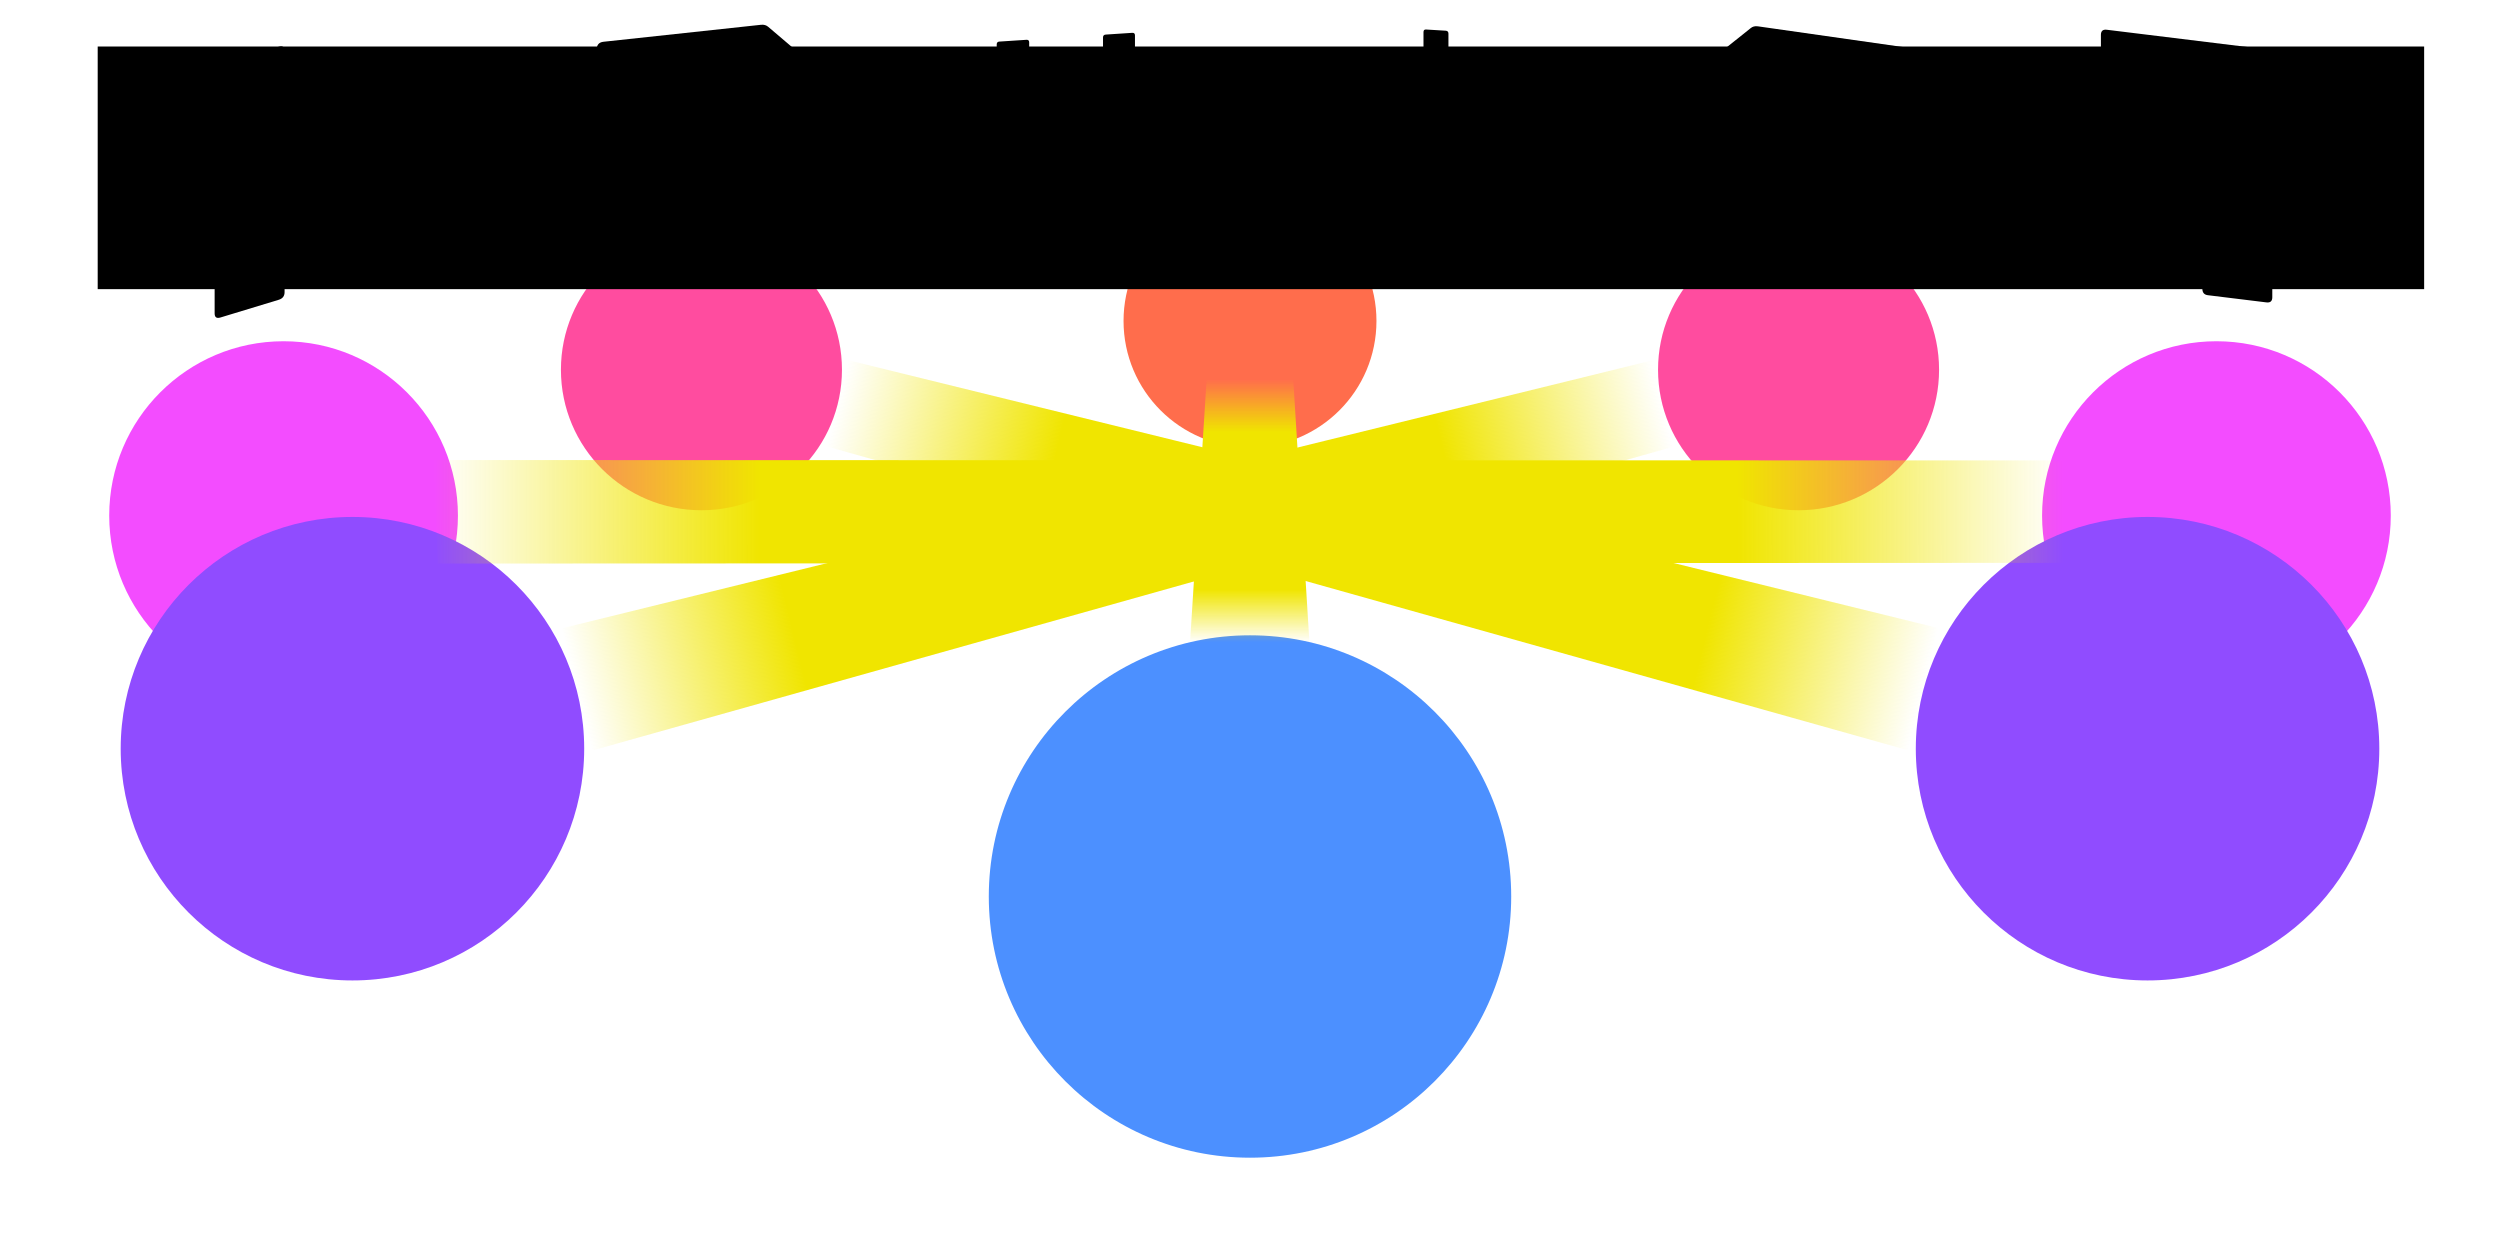 <?xml version="1.0" encoding="UTF-8" standalone="no"?>
<svg
   xmlns:osb="http://www.openswatchbook.org/uri/2009/osb"
   xmlns:dc="http://purl.org/dc/elements/1.1/"
   xmlns:cc="http://creativecommons.org/ns#"
   xmlns:rdf="http://www.w3.org/1999/02/22-rdf-syntax-ns#"
   xmlns:svg="http://www.w3.org/2000/svg"
   xmlns="http://www.w3.org/2000/svg"
   xmlns:xlink="http://www.w3.org/1999/xlink"
   id="svg2"
   width="1024"
   version="1.1"
   height="512">
  <defs
     id="defs60">
    <linearGradient
       id="linearGradient5861">
      <stop
         style="stop-color:#f0e500;stop-opacity:0"
         offset="0"
         id="stop5863" />
      <stop
         id="stop5865"
         offset="0.2"
         style="stop-color:#f0e500;stop-opacity:1" />
      <stop
         style="stop-color:#f0e500;stop-opacity:1"
         offset="0.8"
         id="stop5867" />
      <stop
         style="stop-color:#f0e500;stop-opacity:0"
         offset="1"
         id="stop5869" />
    </linearGradient>
    <linearGradient
       osb:paint="solid"
       id="linearGradient4269">
      <stop
         id="stop4271"
         offset="0"
         style="stop-color:#61ff65;stop-opacity:1;" />
    </linearGradient>
    <linearGradient
       gradientTransform="translate(-1.9824219e-6,-51.216)"
       gradientUnits="userSpaceOnUse"
       y2="260.854"
       x2="845.238"
       y1="260.854"
       x1="177.616"
       id="linearGradient5789"
       xlink:href="#linearGradient5861" />
    <linearGradient
       gradientTransform="translate(-1.9824219e-6,-51.216)"
       gradientUnits="userSpaceOnUse"
       y2="314.262"
       x2="512"
       y1="206.644"
       x1="512"
       id="linearGradient5791"
       xlink:href="#linearGradient5861" />
    <linearGradient
       gradientTransform="translate(-1.9824219e-6,-51.216)"
       gradientUnits="userSpaceOnUse"
       y2="332.138"
       x2="788.27"
       y1="221.105"
       x1="341.83"
       id="linearGradient5831"
       xlink:href="#linearGradient5861" />
    <linearGradient
       gradientTransform="translate(-1.9824219e-6,-51.216)"
       gradientUnits="userSpaceOnUse"
       y2="220.032"
       x2="681.819"
       y1="331.349"
       x1="235.504"
       id="linearGradient5839"
       xlink:href="#linearGradient5861" />
  </defs>
  <g
     id="RenderLayer_LineSet">
    <g
       style="display:none"
       id="strokes">
      <path
         style="fill:none;stroke:#000000;stroke-width:3;stroke-linecap:butt;stroke-linejoin:round;stroke-opacity:1"
         id="path6"
         d="m 497.326,183.768 -0.642,9.98 -0.643,9.979 -0.643,9.979 -0.642,9.98 -0.504,7.819 -0.311,4.837" />
      <path
         style="fill:none;stroke:#000000;stroke-width:3;stroke-linecap:butt;stroke-linejoin:round;stroke-opacity:1"
         id="path8"
         d="m 688.97,231.719 0.037,0.073 6.259,7.799 0.202,0.251 1.598,1.525" />
      <path
         style="fill:none;stroke:#000000;stroke-width:3;stroke-linecap:butt;stroke-linejoin:round;stroke-opacity:1"
         id="path10"
         d="m 775.326,241.367 5.354,-5.364 5.479,-8.365 0.345,-0.527 3.654,-9.309 0.247,-0.629 0.647,-2.303 1.682,-9.857 0.118,-0.694 -0.37,-9.993 -0.026,-0.7 -2.415,-9.704 -0.176,-0.708 -4.353,-9.003 -0.343,-0.709 -1.236,-1.692 -6.096,-7.927 -0.297,-0.386 -7.608,-6.491 -0.417,-0.356 -8.777,-4.792 -0.568,-0.31 -1.298,-0.7 -2.054,-0.67 -8.626,-2.467 -1.384,-0.31 -1.678,-0.271 -1.91,-0.222 -2.067,-0.165 -2.148,-0.101 -2.147,-0.034 -2.066,0.034 -1.909,0.101 -1.68,0.165 -1.386,0.222 -8.842,1.902 -2.052,0.534 -9.083,4.148 -1.93,0.904 -8.085,5.884 -0.457,0.332 -6.746,7.381 -0.322,0.352 -1.272,1.578 -5.156,8.567 -0.372,0.617 -3.357,9.42 -0.205,0.577 -1.405,9.901 -0.021,0.15" />
      <path
         style="fill:none;stroke:#000000;stroke-width:3;stroke-linecap:butt;stroke-linejoin:round;stroke-opacity:1"
         id="path12"
         d="m 343.488,199.377 -1.405,-9.901 -0.021,-0.15 -3.357,-9.42 -0.205,-0.577 -5.157,-8.567 -0.371,-0.617 -1.272,-1.578 -6.747,-7.381 -0.321,-0.352 -8.086,-5.884 -0.456,-0.332 -1.93,-0.904 -9.083,-4.148 -2.052,-0.534 -8.842,-1.902 -1.386,-0.222 -1.68,-0.165 -1.908,-0.101 -2.067,-0.034 -2.147,0.034 -2.148,0.101 -2.067,0.165 -1.91,0.222 -1.678,0.271 -1.384,0.31 -8.626,2.467 -2.054,0.67 -1.298,0.7 -8.777,4.792 -0.568,0.31 -7.607,6.491 -0.418,0.356 -6.096,7.927 -0.297,0.386 -1.236,1.692 -4.353,9.003 -0.343,0.709 -2.415,9.704 -0.176,0.708 -0.37,9.993 -0.026,0.7 1.682,9.858 0.118,0.693 0.647,2.303 3.654,9.308 0.247,0.63 5.479,8.365 0.345,0.527 5.354,5.364" />
      <path
         style="fill:none;stroke:#000000;stroke-width:3;stroke-linecap:butt;stroke-linejoin:round;stroke-opacity:1"
         id="path14"
         d="m 326.934,241.367 1.598,-1.525 6.26,-7.799 0.201,-0.251 0.037,-0.073" />
      <path
         style="fill:none;stroke:#000000;stroke-width:3;stroke-linecap:butt;stroke-linejoin:round;stroke-opacity:1"
         id="path16"
         d="m 529.748,231.505 0.232,-0.106 8.227,-3.782 7.283,-5.503 1.856,-1.552 6.335,-7.262 4.764,-8.442 2.995,-9.304 0.545,-2.016 1.096,-9.77 -0.866,-9.814 -2.808,-9.481 -4.654,-8.775 -1.121,-1.427 -6.126,-7.463 -7.531,-6.079 -8.656,-4.444 -1.178,-0.573 -1.862,-0.525 -7.936,-2.08 -1.257,-0.232 -1.525,-0.19 -1.733,-0.141 -1.878,-0.087 -1.95,-0.029 -1.95,0.029 -1.878,0.087 -1.733,0.141 -1.525,0.19 -1.257,0.232 -7.936,2.08 -1.862,0.525 -1.178,0.573 -8.656,4.444 -7.531,6.079 -6.126,7.463 -1.121,1.427 -4.654,8.775 -2.808,9.48 -0.866,9.815 1.096,9.77 0.545,2.016 2.995,9.304 4.764,8.442 6.335,7.262 1.856,1.552 7.283,5.503 8.227,3.782 0.232,0.106" />
      <path
         style="fill:none;stroke:#000000;stroke-width:3;stroke-linecap:butt;stroke-linejoin:round;stroke-opacity:1"
         id="path18"
         d="m 190.295,277.565 -2.294,-1.171 -1.766,-0.903 -9.476,-3.195 -5.208,-1.756 -3.938,-1.155 -4.965,-0.853 -5.809,-0.523 -8.83,-0.478 -3.335,-0.091 -3.55,0.091 -3.634,0.27 -3.585,0.44 -3.404,0.593 -5.466,1.237 -2.075,0.469 -6.047,1.419 -3.42,1.066 -1.829,0.569 -4.245,1.793 -8.824,4.706 -4.712,2.514 -4.554,2.795 -7.598,6.502 -5.126,4.386 -3.527,3.738 -6.059,7.955 -0.831,1.092 -3.782,4.965 -4.238,9.058 -3.087,6.598 -1.466,5.21 -2.181,9.759 -1.663,7.442 0.009,10 0.006,7.299 2.239,9.746 1.591,6.925 2.207,5.883 4.376,8.992 3.013,6.19 6.309,7.759 4.258,5.237 5.195,4.697 7.917,6.109 4.612,3.558 6.985,3.369 9.142,4.054 3.78,1.676 7.207,1.987 8.624,1.232 8.922,1.217 6.57,0.284 6.995,-0.284 7.127,-0.838 6.963,-1.355 6.513,-1.812 5.802,-2.19 9.239,-3.826 0.608,-0.252 7.042,-3.588 5.374,-3.832 7.875,-6.164 3.916,-3.065 4.387,-4.906 6.292,-7.773 3.84,-4.744 4.489,-8.935 2.733,-5.44 2.269,-5.929 2.501,-9.683 1.598,-6.187 0.376,-9.39 0.279,-6.979 -1.726,-9.85 -1.125,-6.423 -1.056,-5.276 -3.778,-9.259 -2.379,-5.827 -2.449,-3.575 -5.652,-8.249 -1.249,-1.823 -3.563,-3.755 -7.256,-6.881 -4.38,-4.152 -8.551,-5.185 -0.546,-0.33 -4.946,-2.999" />
      <path
         style="fill:none;stroke:#000000;stroke-width:3;stroke-linecap:butt;stroke-linejoin:round;stroke-opacity:1"
         id="path20"
         d="m 187.085,241.367 -3.812,-9.245 -0.942,-2.286 -5.624,-8.269 -1.73,-2.544 -7.164,-6.977 -2.402,-2.339 -1.946,-1.808 -8.424,-5.39 -2.553,-1.633 -2.911,-1.205 -9.332,-3.593 -2.156,-0.83 -2.904,-0.669 -9.893,-1.465 -1.106,-0.163 -1.904,-0.254 -2.257,-0.155 -2.526,-0.053 -2.702,0.053 -2.777,0.155 -2.748,0.254 -2.617,0.341 -2.388,0.418 -2.067,0.479 -9.61,2.765 -0.198,0.057 -3.3,1.032 -2.4,1.082 -8.754,4.835 -2.598,1.435 -2.103,1.627 -7.547,6.56 -2.718,2.362 -6.025,7.981 -2.032,2.693 -4.187,9.081 -1.341,2.908 -1.165,2.97 -2.148,9.767 -0.741,3.367 0.017,10 0.006,3.322 2.191,9.757 0.72,3.205 4.236,9.059 1.413,3.021 1.561,3.256 6.086,7.934 1.948,2.539 2.677,2.271" />
      <path
         style="fill:none;stroke:#000000;stroke-width:3;stroke-linecap:butt;stroke-linejoin:round;stroke-opacity:1"
         id="path22"
         d="m 856.387,269.385 -3.938,1.155 -9.475,3.195 -5.209,1.756 -1.766,0.903 -2.294,1.171 -4.946,2.999 -8.551,5.184 -0.546,0.331 -7.257,6.88 -4.379,4.153 -3.563,3.755 -5.652,8.249 -1.249,1.823 -2.449,3.575 -3.779,9.259 -2.378,5.827 -1.056,5.276 -1.725,9.85 -1.126,6.423 0.279,6.979 0.376,9.39 2.501,9.683 1.598,6.187 2.269,5.929 4.489,8.936 2.733,5.439 6.292,7.773 3.84,4.744 4.387,4.906 7.875,6.163 3.916,3.066 5.374,3.832 7.042,3.588 9.239,3.826 0.608,0.252 5.802,2.19 6.513,1.811 6.963,1.356 7.127,0.838 6.995,0.284 6.57,-0.284 8.922,-1.217 8.624,-1.232 7.207,-1.987 9.141,-4.053 3.781,-1.677 6.985,-3.369 7.917,-6.109 4.612,-3.558 5.195,-4.697 6.309,-7.759 4.258,-5.237 4.376,-8.992 3.013,-6.19 2.207,-5.883 2.239,-9.746 1.591,-6.925 0.009,-10 0.006,-7.299 -2.181,-9.76 -1.663,-7.441 -1.466,-5.21 -4.238,-9.057 -3.087,-6.599 -3.782,-4.965 -6.059,-7.956 -0.831,-1.091 -3.527,-3.738 -7.598,-6.501 -5.126,-4.387 -4.554,-2.795 -8.824,-4.706 -4.712,-2.514 -4.245,-1.793 -1.829,-0.569 -3.42,-1.066 -6.047,-1.419 -2.074,-0.469 -5.467,-1.237 -3.404,-0.593 -3.585,-0.44 -3.634,-0.27 -3.55,-0.091 -3.335,0.091 -8.83,0.478 -5.809,0.523 -4.965,0.853" />
      <path
         style="fill:none;stroke:#000000;stroke-width:3;stroke-linecap:butt;stroke-linejoin:round;stroke-opacity:1"
         id="path24"
         d="m 957.812,309.075 2.677,-2.271 6.086,-7.935 1.948,-2.538 1.561,-3.256 4.236,-9.058 1.413,-3.022 2.191,-9.757 0.72,-3.205 0.017,-10 0.006,-3.322 -2.148,-9.767 -0.741,-3.367 -1.165,-2.97 -4.187,-9.081 -1.341,-2.908 -6.024,-7.981 -2.033,-2.693 -7.548,-6.56 -2.717,-2.362 -2.103,-1.627 -8.753,-4.835 -2.599,-1.435 -2.4,-1.082 -3.3,-1.032 -9.61,-2.765 -0.198,-0.057 -2.067,-0.479 -2.388,-0.418 -2.617,-0.341 -2.748,-0.254 -2.777,-0.155 -2.702,-0.053 -2.526,0.053 -2.257,0.155 -1.904,0.254 -9.892,1.464 -1.107,0.164 -2.904,0.669 -9.332,3.593 -2.156,0.83 -2.911,1.205 -8.423,5.389 -2.554,1.634 -1.946,1.808 -7.164,6.977 -2.402,2.339 -5.623,8.269 -1.731,2.544 -3.811,9.245 -0.943,2.285" />
      <path
         style="fill:none;stroke:#000000;stroke-width:3;stroke-linecap:butt;stroke-linejoin:round;stroke-opacity:1"
         id="path26"
         d="m 553.265,514.895 8.784,-4.78 3.148,-1.713 8.518,-5.239 0.229,-0.141 7.206,-6.933 4.422,-4.254 7.112,-6.978 5.406,-8.413 4.23,-6.584 4.07,-8.002 3.414,-9.399 2.955,-8.139 1.318,-9.913 1.179,-8.866 0.19,-8.174 -0.8,-9.968 -0.712,-8.861 -2.872,-9.579 -2.608,-8.694 -3.364,-6.777 -4.809,-8.767 -4.021,-7.331 -6.574,-7.536 -5.613,-6.434 -4.979,-4.553 -8.07,-5.906 -5.879,-4.302 -5.722,-3.17 -9.247,-3.808 -5.157,-2.124 -5.084,-1.877 -4.714,-1.184 -1.365,-0.343 -6.849,-1.126 -7.371,-0.69 -7.636,-0.232 -7.636,0.232 -7.371,0.69 -6.849,1.126 -1.365,0.343 -4.714,1.184 -5.083,1.877 -9.247,3.808 -5.158,2.124 -5.722,3.17 -8.07,5.906 -5.879,4.302 -4.979,4.553 -6.574,7.536 -5.612,6.434 -4.81,8.767 -4.021,7.331 -3.364,6.777 -2.873,9.579 -2.607,8.694 -0.801,9.968 -0.711,8.861 0.19,8.174 1.318,9.913 1.179,8.866 3.413,9.399 2.956,8.139 4.07,8.002 5.406,8.413 4.23,6.584 7.112,6.978 7.207,6.934 4.421,4.253 8.518,5.239 0.229,0.141 8.784,4.779 3.148,1.714" />
      <path
         style="fill:none;stroke:#000000;stroke-width:3;stroke-linecap:butt;stroke-linejoin:round;stroke-opacity:1"
         id="path28"
         d="m 491.412,275.618 -0.319,4.946 -0.44,6.827 -0.642,9.979 -0.643,9.979 -0.589,9.147" />
      <path
         style="fill:none;stroke:#000000;stroke-width:3;stroke-linecap:butt;stroke-linejoin:round;stroke-opacity:1"
         id="path30"
         d="m 530.059,236.342 -0.311,-4.837 -0.643,-9.979 -0.642,-9.98 -0.643,-9.979 -0.643,-9.979 -0.503,-7.82" />
      <path
         style="fill:none;stroke:#000000;stroke-width:3;stroke-linecap:butt;stroke-linejoin:round;stroke-opacity:1"
         id="path32"
         d="m 535.221,316.496 -0.643,-9.979 -0.642,-9.98 -0.59,-9.146 -0.439,-6.827 -0.319,-4.946" />
      <path
         style="fill:none;stroke:#000000;stroke-width:3;stroke-linecap:butt;stroke-linejoin:round;stroke-opacity:1"
         id="path34"
         d="m 493.36,245.359 -9.711,2.386 -9.711,2.386 -9.711,2.386 -9.712,2.386 -9.711,2.385 -9.966,2.449 -9.711,2.386 -9.711,2.386 -9.711,2.386 -9.712,2.386 -9.711,2.386 -9.711,2.386 -9.711,2.386 -9.711,2.386 -7.078,1.739 -9.711,2.386 -9.711,2.386 -9.711,2.385 -9.712,2.386 -9.711,2.386 -9.711,2.386 -9.711,2.386 -9.711,2.386 -9.712,2.386 -9.711,2.386 -9.711,2.386 -9.711,2.386 -7.099,1.744" />
      <path
         style="fill:none;stroke:#000000;stroke-width:3;stroke-linecap:butt;stroke-linejoin:round;stroke-opacity:1"
         id="path36"
         d="m 680.512,199.377 -9.711,2.386 -9.712,2.386 -9.711,2.386 -9.711,2.386 -9.711,2.386 -9.711,2.386 -9.711,2.386 -9.712,2.386 -9.711,2.386 -9.711,2.386 -9.711,2.386 -9.711,2.386 -9.712,2.386 -9.711,2.385 -9.711,2.386 -4.785,1.176 -9.711,2.386 -8.348,2.051" />
      <path
         style="fill:none;stroke:#000000;stroke-width:3;stroke-linecap:butt;stroke-linejoin:round;stroke-opacity:1"
         id="path38"
         d="m 654.602,241.367 9.628,-2.703 9.628,-2.703 9.627,-2.703 5.485,-1.539" />
      <path
         style="fill:none;stroke:#000000;stroke-width:3;stroke-linecap:butt;stroke-linejoin:round;stroke-opacity:1"
         id="path40"
         d="m 238.672,358.128 9.627,-2.703 9.628,-2.703 9.628,-2.703 9.628,-2.702 9.628,-2.703 9.628,-2.703 9.627,-2.703 9.628,-2.702 9.628,-2.703 9.628,-2.703 9.628,-2.703 9.627,-2.702 9.628,-2.703 9.628,-2.703 9.628,-2.703 9.628,-2.702 9.628,-2.703 9.627,-2.703 9.628,-2.703 9.628,-2.702 9.628,-2.703 9.628,-2.703 9.628,-2.703 9.627,-2.702 9.628,-2.703 11.286,-3.168" />
      <path
         style="fill:none;stroke:#000000;stroke-width:3;stroke-linecap:butt;stroke-linejoin:round;stroke-opacity:1"
         id="path42"
         d="m 533.346,287.391 9.628,2.702 9.628,2.703 9.628,2.703 9.628,2.703 9.628,2.702 9.628,2.703 9.627,2.703 9.628,2.703 9.628,2.702 9.628,2.703 9.628,2.703 9.627,2.703 9.628,2.702 9.628,2.703 9.628,2.703 9.628,2.703 9.628,2.702 9.627,2.703 9.628,2.703 9.628,2.703 9.628,2.702 9.628,2.703 9.628,2.703 9.627,2.703 9.628,2.702 11.286,3.169" />
      <path
         style="fill:none;stroke:#000000;stroke-width:3;stroke-linecap:butt;stroke-linejoin:round;stroke-opacity:1"
         id="path44"
         d="m 335.03,231.719 9.628,2.702 9.628,2.703 9.628,2.703 5.484,1.54" />
      <path
         style="fill:none;stroke:#000000;stroke-width:3;stroke-linecap:butt;stroke-linejoin:round;stroke-opacity:1"
         id="path46"
         d="m 512,240.779 -9.711,-2.386 -8.348,-2.051 -9.711,-2.386 -9.712,-2.386 -9.711,-2.386 -9.711,-2.386 -9.711,-2.386 -9.711,-2.386 -9.712,-2.386 -9.711,-2.386 -9.711,-2.386 -9.711,-2.386 -9.711,-2.385 -9.712,-2.386 -9.711,-2.386 -9.711,-2.386 -9.711,-2.386 -4.785,-1.176" />
      <path
         style="fill:none;stroke:#000000;stroke-width:3;stroke-linecap:butt;stroke-linejoin:round;stroke-opacity:1"
         id="path48"
         d="m 797.562,310.939 -9.711,-2.386 -9.712,-2.386 -9.711,-2.386 -9.711,-2.386 -9.711,-2.386 -9.711,-2.386 -9.712,-2.386 -9.711,-2.386 -9.711,-2.385 -9.711,-2.386 -9.711,-2.386 -9.711,-2.386 -7.099,-1.744 -9.711,-2.386 -9.712,-2.386 -9.711,-2.386 -9.711,-2.386 -9.711,-2.386 -9.711,-2.386 -9.711,-2.386 -9.712,-2.386 -7.077,-1.739 -9.711,-2.386 -9.712,-2.386 -9.711,-2.386 -9.711,-2.386 -9.711,-2.386 -9.966,-2.448" />
      <path
         style="fill:none;stroke:#000000;stroke-width:3;stroke-linecap:butt;stroke-linejoin:round;stroke-opacity:1"
         id="path50"
         d="m 673.929,280.564 10,0 10,0 10,0 10,0 10,0 10,0 10,0 10,0 10,0 10,0 10,0 10,0 10,0 10,0 10,0 4.83,0" />
      <path
         style="fill:none;stroke:#000000;stroke-width:3;stroke-linecap:butt;stroke-linejoin:round;stroke-opacity:1"
         id="path52"
         d="m 195.241,280.564 10,0 10,0 10,0 10,0 10,0 10,0 10,0 10,0 10,0 10,0 10,0 10,0 10,0 10,0 10,0 4.83,0" />
      <path
         style="fill:none;stroke:#000000;stroke-width:3;stroke-linecap:butt;stroke-linejoin:round;stroke-opacity:1"
         id="path54"
         d="m 509.609,241.367 -10,0 -5.992,0 -10,0 -10,0 -10,0 -10,0 -10,0 -10,0 -10,0 -10,0 -10,0 -10,0 -10,0 -10,0 -4.219,0 -10,0 -10,0 -10,0 -10,0 -2.464,0 -10,0 -10,0 -10,0 -10,0 -10,0 -10,0 -10,0 -8.26,0 -10,0 -10,0 -10,0 -10,0 -10,0 -10,0 -1.589,0" />
      <path
         style="fill:none;stroke:#000000;stroke-width:3;stroke-linecap:butt;stroke-linejoin:round;stroke-opacity:1"
         id="path56"
         d="m 836.915,241.366 -10,0 -10,10e-4 -10,0 -10,0 -10,0 -10,0 -1.589,0 -10,0 -10,0 -10,0 -10,0 -10,0 -10,0 -10,0 -8.26,0 -10,0 -10,0 -10,0 -10,0 -2.464,0 -10,0 -10,0 -10,0 -10,0 -10,0 -10,0 -10,0 -10,0 -10,0 -10,0 -10,0 -10,0 -4.219,0 -10,0 -5.992,0" />
    </g>
    <g
       id="layer1">
      <circle
         r="51.797"
         cy="131.462"
         cx="512"
         id="path4197"
         style="opacity:1;fill:#ff6d4c;fill-opacity:1;stroke:none;stroke-width:0.7;stroke-linecap:butt;stroke-linejoin:round;stroke-miterlimit:4;stroke-dasharray:none;stroke-dashoffset:0;stroke-opacity:1" />
    </g>
    <g
       id="layer2">
      <circle
         r="57.554"
         cy="151.446"
         cx="287.311"
         id="path4202"
         style="opacity:1;fill:#ff4c9f;fill-opacity:1;stroke:none;stroke-width:0.7;stroke-linecap:butt;stroke-linejoin:round;stroke-miterlimit:4;stroke-dasharray:none;stroke-dashoffset:0;stroke-opacity:1" />
      <circle
         r="57.554"
         cy="151.446"
         cx="736.689"
         id="path4202-7"
         style="opacity:1;fill:#ff4c9f;fill-opacity:1;stroke:none;stroke-width:0.7;stroke-linecap:butt;stroke-linejoin:round;stroke-miterlimit:4;stroke-dasharray:none;stroke-dashoffset:0;stroke-opacity:1" />
    </g>
    <g
       id="layer3">
      <circle
         r="71.416"
         cy="211.189"
         cx="116.152"
         id="path4221"
         style="opacity:1;fill:#f34cff;fill-opacity:1;stroke:none;stroke-width:0.7;stroke-linecap:butt;stroke-linejoin:round;stroke-miterlimit:4;stroke-dasharray:none;stroke-dashoffset:0;stroke-opacity:1" />
      <circle
         r="71.416"
         cy="211.189"
         cx="907.848"
         id="path4221-5"
         style="opacity:1;fill:#f34cff;fill-opacity:1;stroke:none;stroke-width:0.7;stroke-linecap:butt;stroke-linejoin:round;stroke-miterlimit:4;stroke-dasharray:none;stroke-dashoffset:0;stroke-opacity:1" />
    </g>
    <g
       id="layer4">
      <circle
         r="94.926"
         cy="306.665"
         cx="144.361"
         id="path4244"
         style="opacity:1;fill:#904cff;fill-opacity:1;stroke:none;stroke-width:0.7;stroke-linecap:butt;stroke-linejoin:round;stroke-miterlimit:4;stroke-dasharray:none;stroke-dashoffset:0;stroke-opacity:1" />
      <circle
         r="94.926"
         cy="306.665"
         cx="879.639"
         id="path4244-9"
         style="opacity:1;fill:#904cff;fill-opacity:1;stroke:none;stroke-width:0.7;stroke-linecap:butt;stroke-linejoin:round;stroke-miterlimit:4;stroke-dasharray:none;stroke-dashoffset:0;stroke-opacity:1" />
    </g>
    <g
       id="layer5">
      <circle
         r="106.99"
         cy="367.206"
         cx="512"
         id="path4262"
         style="opacity:1;fill:#4c90ff;fill-opacity:1;stroke:none;stroke-width:0.7;stroke-linecap:butt;stroke-linejoin:round;stroke-miterlimit:4;stroke-dasharray:none;stroke-dashoffset:0;stroke-opacity:1" />
      <path
         id="rect4266"
         d="m 494.234,155.428 35.483,0 6.615,107.592 -48.887,0.052 z"
         style="opacity:1;fill:url(#linearGradient5791);fill-opacity:1;stroke:none;stroke-width:0.7;stroke-linecap:butt;stroke-linejoin:round;stroke-miterlimit:4;stroke-dasharray:none;stroke-dashoffset:0;stroke-opacity:1" />
      <path
         id="rect4266-7"
         d="m 684.952,145.591 9.979,34.708 -462.041,129.836 -13.932,-50.028 z"
         style="opacity:1;fill:url(#linearGradient5839);fill-opacity:1;stroke:none;stroke-width:0.7;stroke-linecap:butt;stroke-linejoin:round;stroke-miterlimit:4;stroke-dasharray:none;stroke-dashoffset:0;stroke-opacity:1" />
      <path
         id="rect4266-7-8"
         d="m 339.439,145.576 -9.979,34.708 462.041,129.836 13.932,-50.028 z"
         style="opacity:1;fill:url(#linearGradient5831);fill-opacity:1;stroke:none;stroke-width:0.7;stroke-linecap:butt;stroke-linejoin:round;stroke-miterlimit:4;stroke-dasharray:none;stroke-dashoffset:0;stroke-opacity:1" />
      <path
         id="rect4266-7-5"
         d="m 845.238,188.596 -0.099,41.949 -665.857,0.289 -1.666,-42.393 z"
         style="opacity:1;fill:url(#linearGradient5789);fill-opacity:1;stroke:none;stroke-width:0.7;stroke-linecap:butt;stroke-linejoin:round;stroke-miterlimit:4;stroke-dasharray:none;stroke-dashoffset:0;stroke-opacity:1" />
      <flowRoot
         style="fill:black;stroke:none;stroke-opacity:1;stroke-width:1px;stroke-linejoin:miter;stroke-linecap:butt;fill-opacity:1;font-family:'Altera 6';font-style:normal;font-weight:normal;font-size:40px;line-height:125%;letter-spacing:0px;word-spacing:0px;text-anchor:middle;text-align:center;-inkscape-font-specification:'Altera 6, ';font-stretch:normal;font-variant:normal;"
         id="flowRoot5873"
         xml:space="preserve"><flowRegion
           id="flowRegion5875"><rect
             style="text-anchor:middle;text-align:center;-inkscape-font-specification:'Altera 6, ';font-family:'Altera 6';font-weight:normal;font-style:normal;font-stretch:normal;font-variant:normal;"
             y="19.053"
             x="40.016"
             height="99.381"
             width="952.913"
             id="rect5877" /></flowRegion><flowPara
           id="flowPara5879"></flowPara></flowRoot>      <g
         id="flowRoot5885"
         style="font-style:normal;font-variant:normal;font-weight:normal;font-stretch:normal;font-size:180px;line-height:125%;font-family:'Biting My Nails';-inkscape-font-specification:'Biting My Nails';text-align:center;letter-spacing:100px;word-spacing:0px;writing-mode:lr-tb;text-anchor:middle;fill:#000000;fill-opacity:1;stroke:none;stroke-width:1px;stroke-linecap:butt;stroke-linejoin:miter;stroke-opacity:1"
         transform="translate(99.894,-309.11)">
        <path
           id="path5973"
           style="font-style:normal;font-variant:normal;font-weight:normal;font-stretch:normal;font-size:150px;font-family:Rexlia;-inkscape-font-specification:Rexlia"
           d="m 16.67,428.775 q 0,2.4 -2.4,3.129 l -23.85,7.248 q -2.4,0.729 -2.4,-1.671 l 0,-98.85 q 0,-2.4 2.4,-3.129 L 14.27,328.254 q 2.4,-0.729 2.4,1.671 l 0,98.85 z" />
        <path
           id="path5975"
           style="font-style:normal;font-variant:normal;font-weight:normal;font-stretch:normal;font-size:150px;font-family:Rexlia;-inkscape-font-specification:Rexlia"
           d="m 872.087,348.777 q 0,2.4 -2.25,2.124 l -39,-4.788 0,84.75 q 0,2.4 -2.4,2.105 l -24,-2.946 q -2.25,-0.276 -2.25,-2.676 l 0,-84.75 -39.15,-4.806 q -2.4,-0.295 -2.4,-2.695 l 0,-11.7 q 0,-2.4 2.4,-2.105 l 106.8,13.111 q 2.25,0.276 2.25,2.676 l 0,11.7 z" />
      </g>
      <g
         id="flowRoot5885-6"
         style="font-style:normal;font-variant:normal;font-weight:normal;font-stretch:normal;font-size:100px;line-height:125%;font-family:'Biting My Nails';-inkscape-font-specification:'Biting My Nails';text-align:center;letter-spacing:100px;word-spacing:0px;writing-mode:lr-tb;text-anchor:middle;fill:#000000;fill-opacity:1;stroke:none;stroke-width:1px;stroke-linecap:butt;stroke-linejoin:miter;stroke-opacity:1"
         transform="translate(-77.464,-127.589)">
        <path
           id="path5968"
           style="font-style:normal;font-variant:normal;font-weight:normal;font-stretch:normal;font-size:100px;font-family:Rexlia;-inkscape-font-specification:Rexlia"
           d="m 401.774,146.786 q 0.9,0.803 0.9,2.103 l 0,15.7 q 0,1.5 -0.9,2.297 l -12.6,13.458 q -1.6,1.772 -3.9,2.02 l -44.6,4.806 0,23.3 q 0,1.6 -1.6,1.772 l -15.7,1.692 q -1.5,0.162 -1.5,-1.438 l 0,-64.6 q 0,-2.9 2.8,-3.202 l 64.5,-6.95 q 1.8,-0.194 3,0.877 l 9.6,8.166 z m -23.2,3.3 q -0.7,-0.625 -1.8,-0.506 l -34.4,3.707 q -1.7,0.183 -1.7,1.883 l 0,21.8 34.1,-3.674 q 1.5,-0.162 2.6,-1.38 l 5.6,-6.003 q 0.9,-0.997 0.9,-2.297 l 0,-7.9 q 0,-1.1 -0.9,-1.903 l -4.4,-3.726 z" />
        <path
           id="path5970"
           style="font-style:normal;font-variant:normal;font-weight:normal;font-stretch:normal;font-size:100px;font-family:Rexlia;-inkscape-font-specification:Rexlia"
           d="m 860.207,156.311 q 0,1.5 -1.6,1.272 l -49.3,-7.03 q -1.3,-0.185 -2.2,0.586 l -3.5,2.901 q -0.9,0.672 -0.9,1.872 l 0,5.7 q 0,0.7 0.6,1.386 l 4,4.47 q 0.6,0.686 1.3,0.785 l 40.7,5.804 q 2.1,0.299 3.5,1.899 l 7.3,8.841 q 1.3,1.585 1.3,3.285 l 0,15.5 q 0,1.6 -1.2,2.629 l -9.2,7.488 q -1.7,1.158 -3.6,0.887 l -63,-8.984 q -1.5,-0.214 -1.5,-1.814 l 0,-7.3 q 0,-1.6 1.5,-1.386 l 52.1,7.429 q 1.3,0.185 2.3,-0.372 l 3.4,-3.015 q 0.7,-0.6 0.7,-1.5 l 0,-7.8 q -0.1,-0.314 -0.6,-0.886 l -3.9,-4.356 q -0.6,-0.686 -1.9,-1.071 l -41.7,-5.946 q -1.2,-0.171 -2,-1.085 l -7.5,-9.369 q -0.8,-0.914 -1.1,-1.657 -0.2,-0.729 -0.2,-1.829 l 0,-14.8 q 0,-1.1 0.5,-1.629 0.6,-0.614 1.4,-1.2 l 8.6,-6.874 q 1.2,-1.029 3,-0.772 l 61.1,8.713 q 1.6,0.228 1.6,1.828 l 0,7.4 z" />
      </g>
      <g
         id="flowRoot5885-65"
         style="font-style:normal;font-variant:normal;font-weight:normal;font-stretch:normal;font-size:50px;line-height:125%;font-family:'Biting My Nails';-inkscape-font-specification:'Biting My Nails';text-align:center;letter-spacing:100px;word-spacing:0px;writing-mode:lr-tb;text-anchor:middle;fill:#000000;fill-opacity:1;stroke:none;stroke-width:1px;stroke-linecap:butt;stroke-linejoin:miter;stroke-opacity:1"
         transform="translate(-84.995,-12.527)">
        <path
           id="path5959"
           style="font-style:normal;font-variant:normal;font-weight:normal;font-stretch:normal;font-size:70px;font-family:Rexlia;-inkscape-font-specification:Rexlia"
           d="m 549.878,73.15 q 0,1.12 -1.12,1.194 l -10.85,0.715 q -1.12,0.074 -1.12,-1.046 l 0,-20.23 -30.24,1.992 0,20.23 q 0,1.12 -1.12,1.194 l -11.13,0.733 q -1.05,0.069 -1.05,-1.051 l 0,-46.13 q 0,-1.12 1.05,-1.189 l 11.13,-0.733 q 1.12,-0.074 1.12,1.046 l 0,18.9 30.24,-1.992 0,-18.9 q 0,-1.12 1.12,-1.194 l 10.85,-0.715 q 1.12,-0.074 1.12,1.046 l 0,46.13 z" />
        <path
           id="path5961"
           style="font-style:normal;font-variant:normal;font-weight:normal;font-stretch:normal;font-size:70px;font-family:Rexlia;-inkscape-font-specification:Rexlia"
           d="m 678.275,75.638 q 0,1.12 -1.12,1.052 l -8.05,-0.49 q -1.05,-0.064 -1.05,-1.184 l 0,-36.19 q 0,-1.12 1.05,-1.056 l 8.05,0.49 q 1.12,0.068 1.12,1.188 l 0,36.19 z m 0,-42.21 q 0,1.05 -1.12,0.982 l -8.05,-0.49 q -1.05,-0.064 -1.05,-1.114 l 0,-7.14 q 0,-1.12 1.05,-1.056 l 8.05,0.49 q 1.12,0.068 1.12,1.188 l 0,7.14 z" />
      </g>
    </g>
  </g>
</svg>
